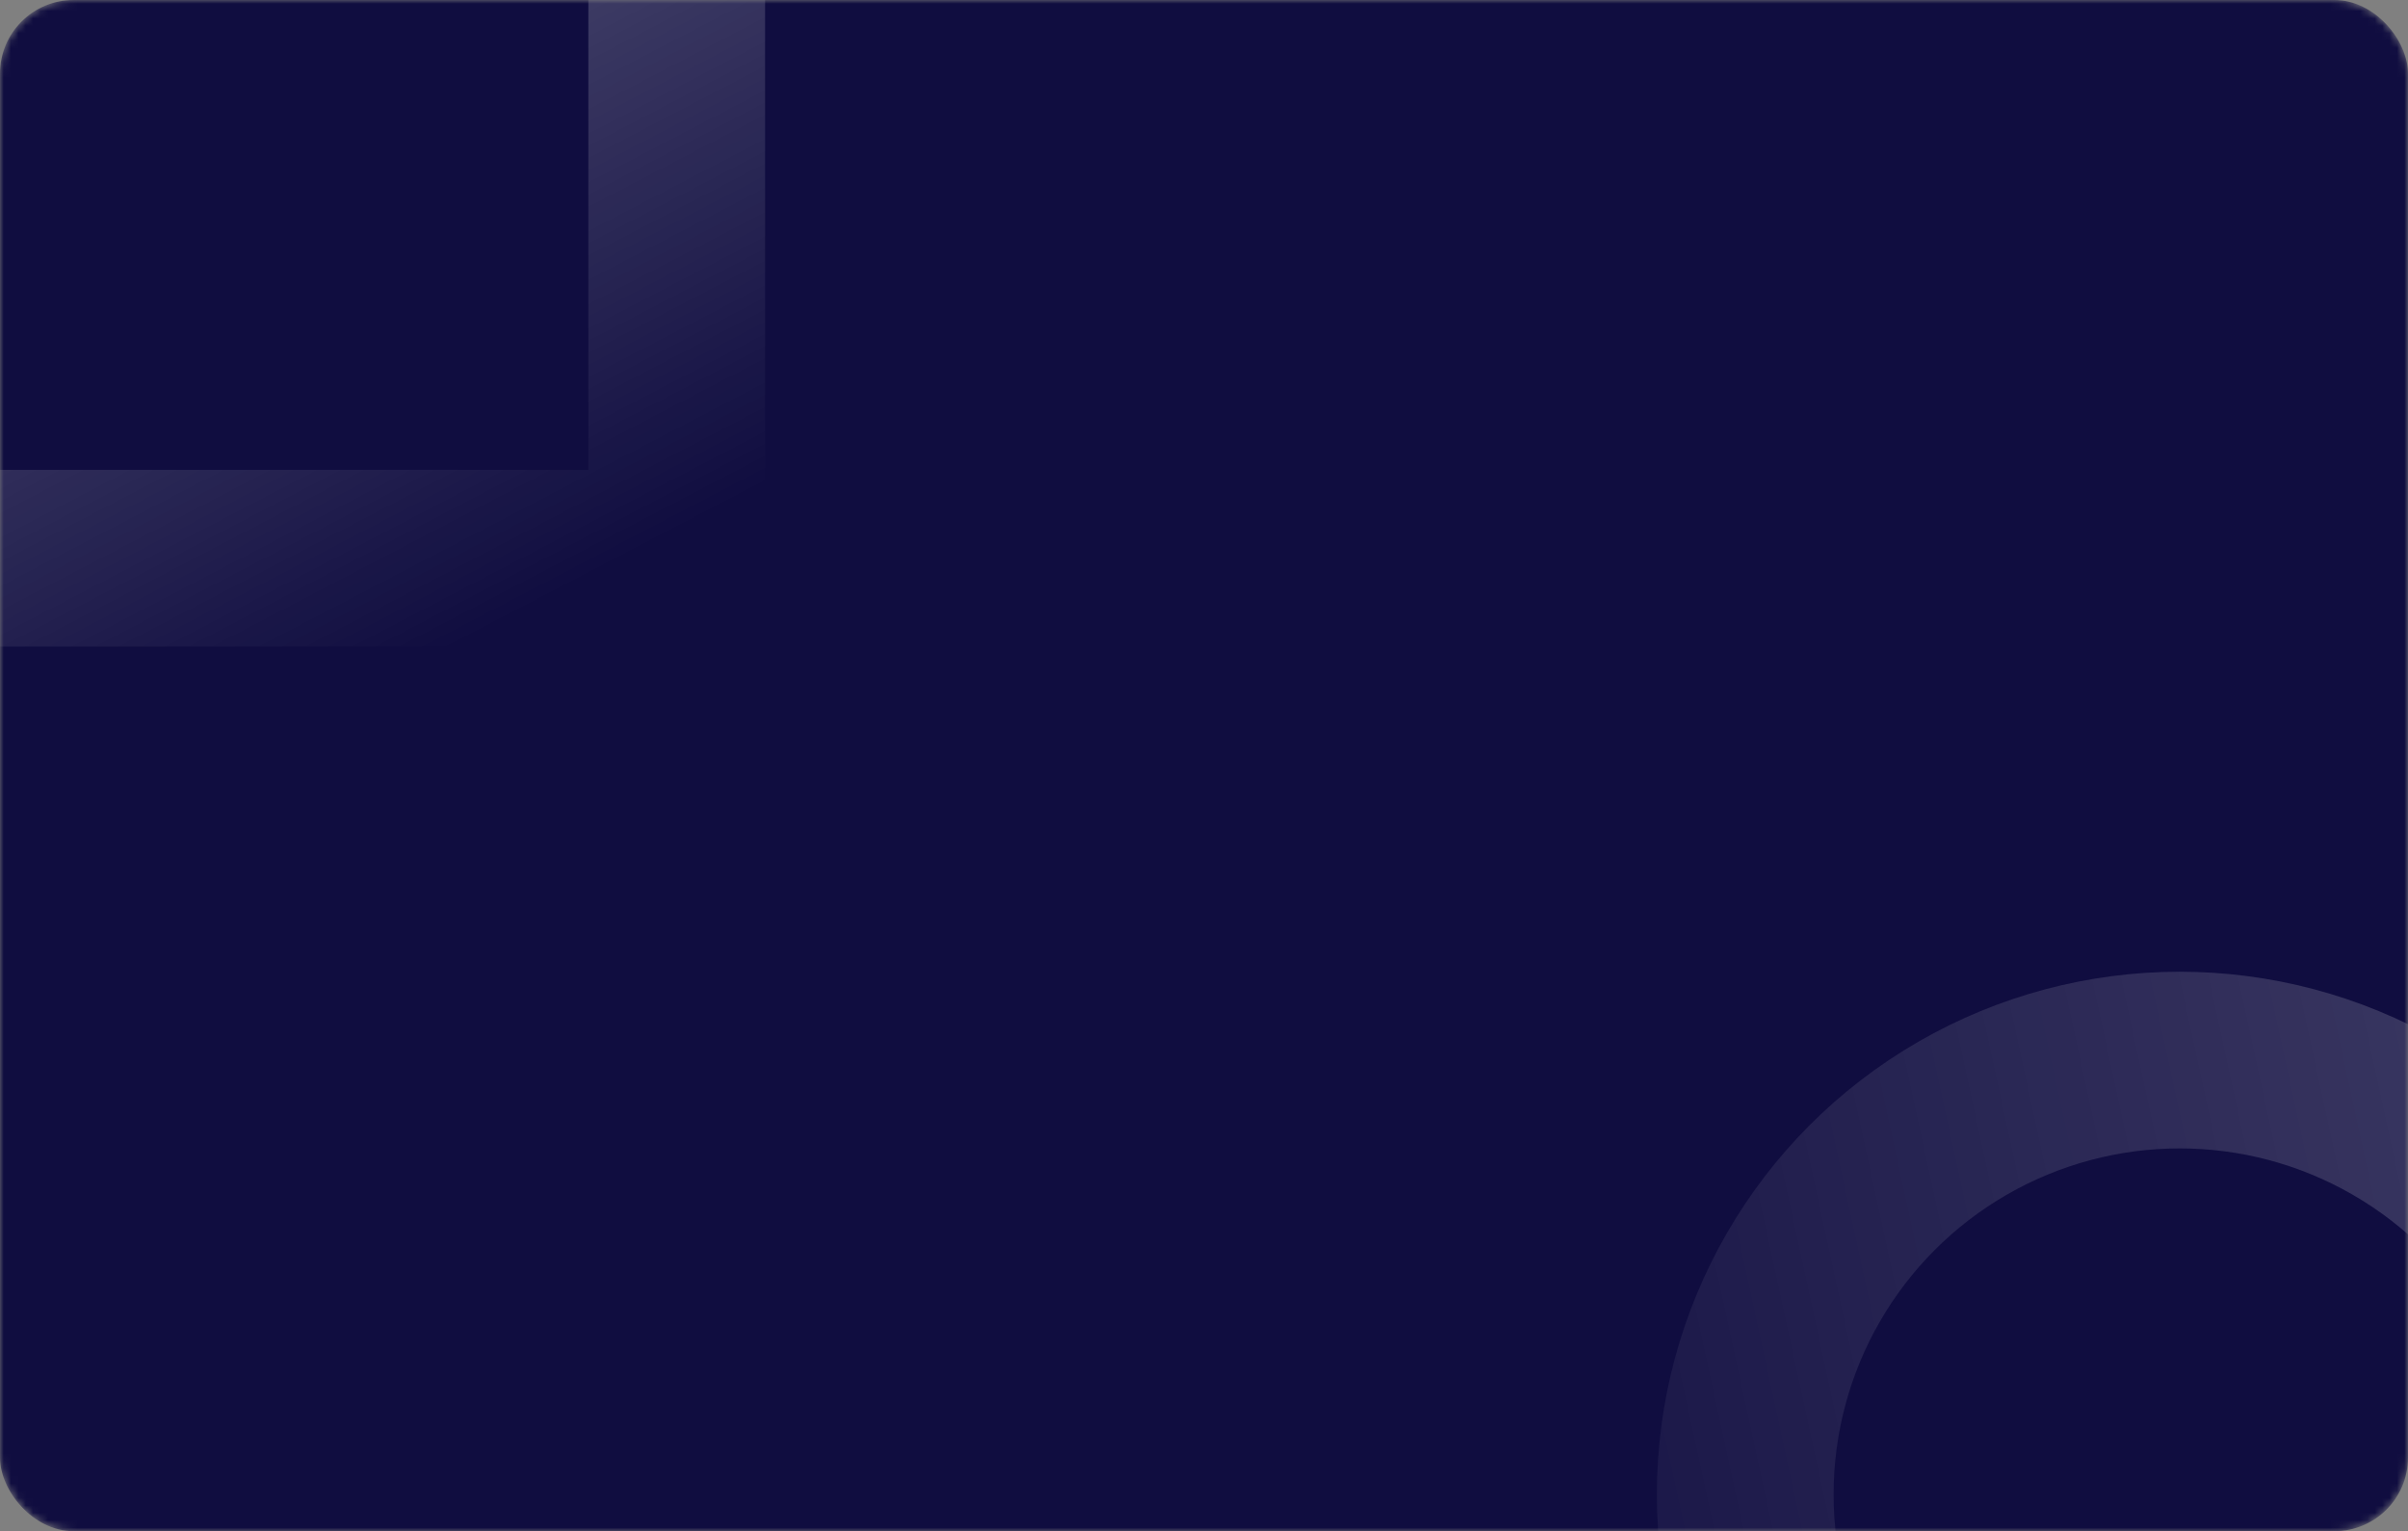 <svg width="327" height="208" viewBox="0 0 327 208" fill="none" xmlns="http://www.w3.org/2000/svg">
<rect x="0" y="0" width="327" height="208" fill="#808080" stroke="none"/>
<mask id="mask0_2_987" style="mask-type:alpha" maskUnits="userSpaceOnUse" x="0" y="0" width="327" height="208">
<rect width="327" height="208" rx="10" fill="#0E2375"/>
</mask>
<g mask="url(#mask0_2_987)">
<rect width="327" height="208" rx="10" fill="#100D40"/>
<rect x="-12" y="12" width="107.083" height="132.522" transform="matrix(-1 0 0 1 79.896 -68.696)" stroke="url(#paint0_linear_2_987)" stroke-width="24"/>
<circle cx="296" cy="203" r="59" stroke="url(#paint1_linear_2_987)" stroke-width="24"/>
</g>
<defs>
<linearGradient id="paint0_linear_2_987" x1="122.687" y1="8.696" x2="39.67" y2="167.922" gradientUnits="userSpaceOnUse">
<stop stop-color="white" stop-opacity="0.48"/>
<stop offset="1" stop-color="white" stop-opacity="0"/>
</linearGradient>
<linearGradient id="paint1_linear_2_987" x1="173.5" y1="200" x2="367" y2="158" gradientUnits="userSpaceOnUse">
<stop stop-color="white" stop-opacity="0"/>
<stop offset="1" stop-color="white" stop-opacity="0.2"/>
</linearGradient>
</defs>
</svg>
